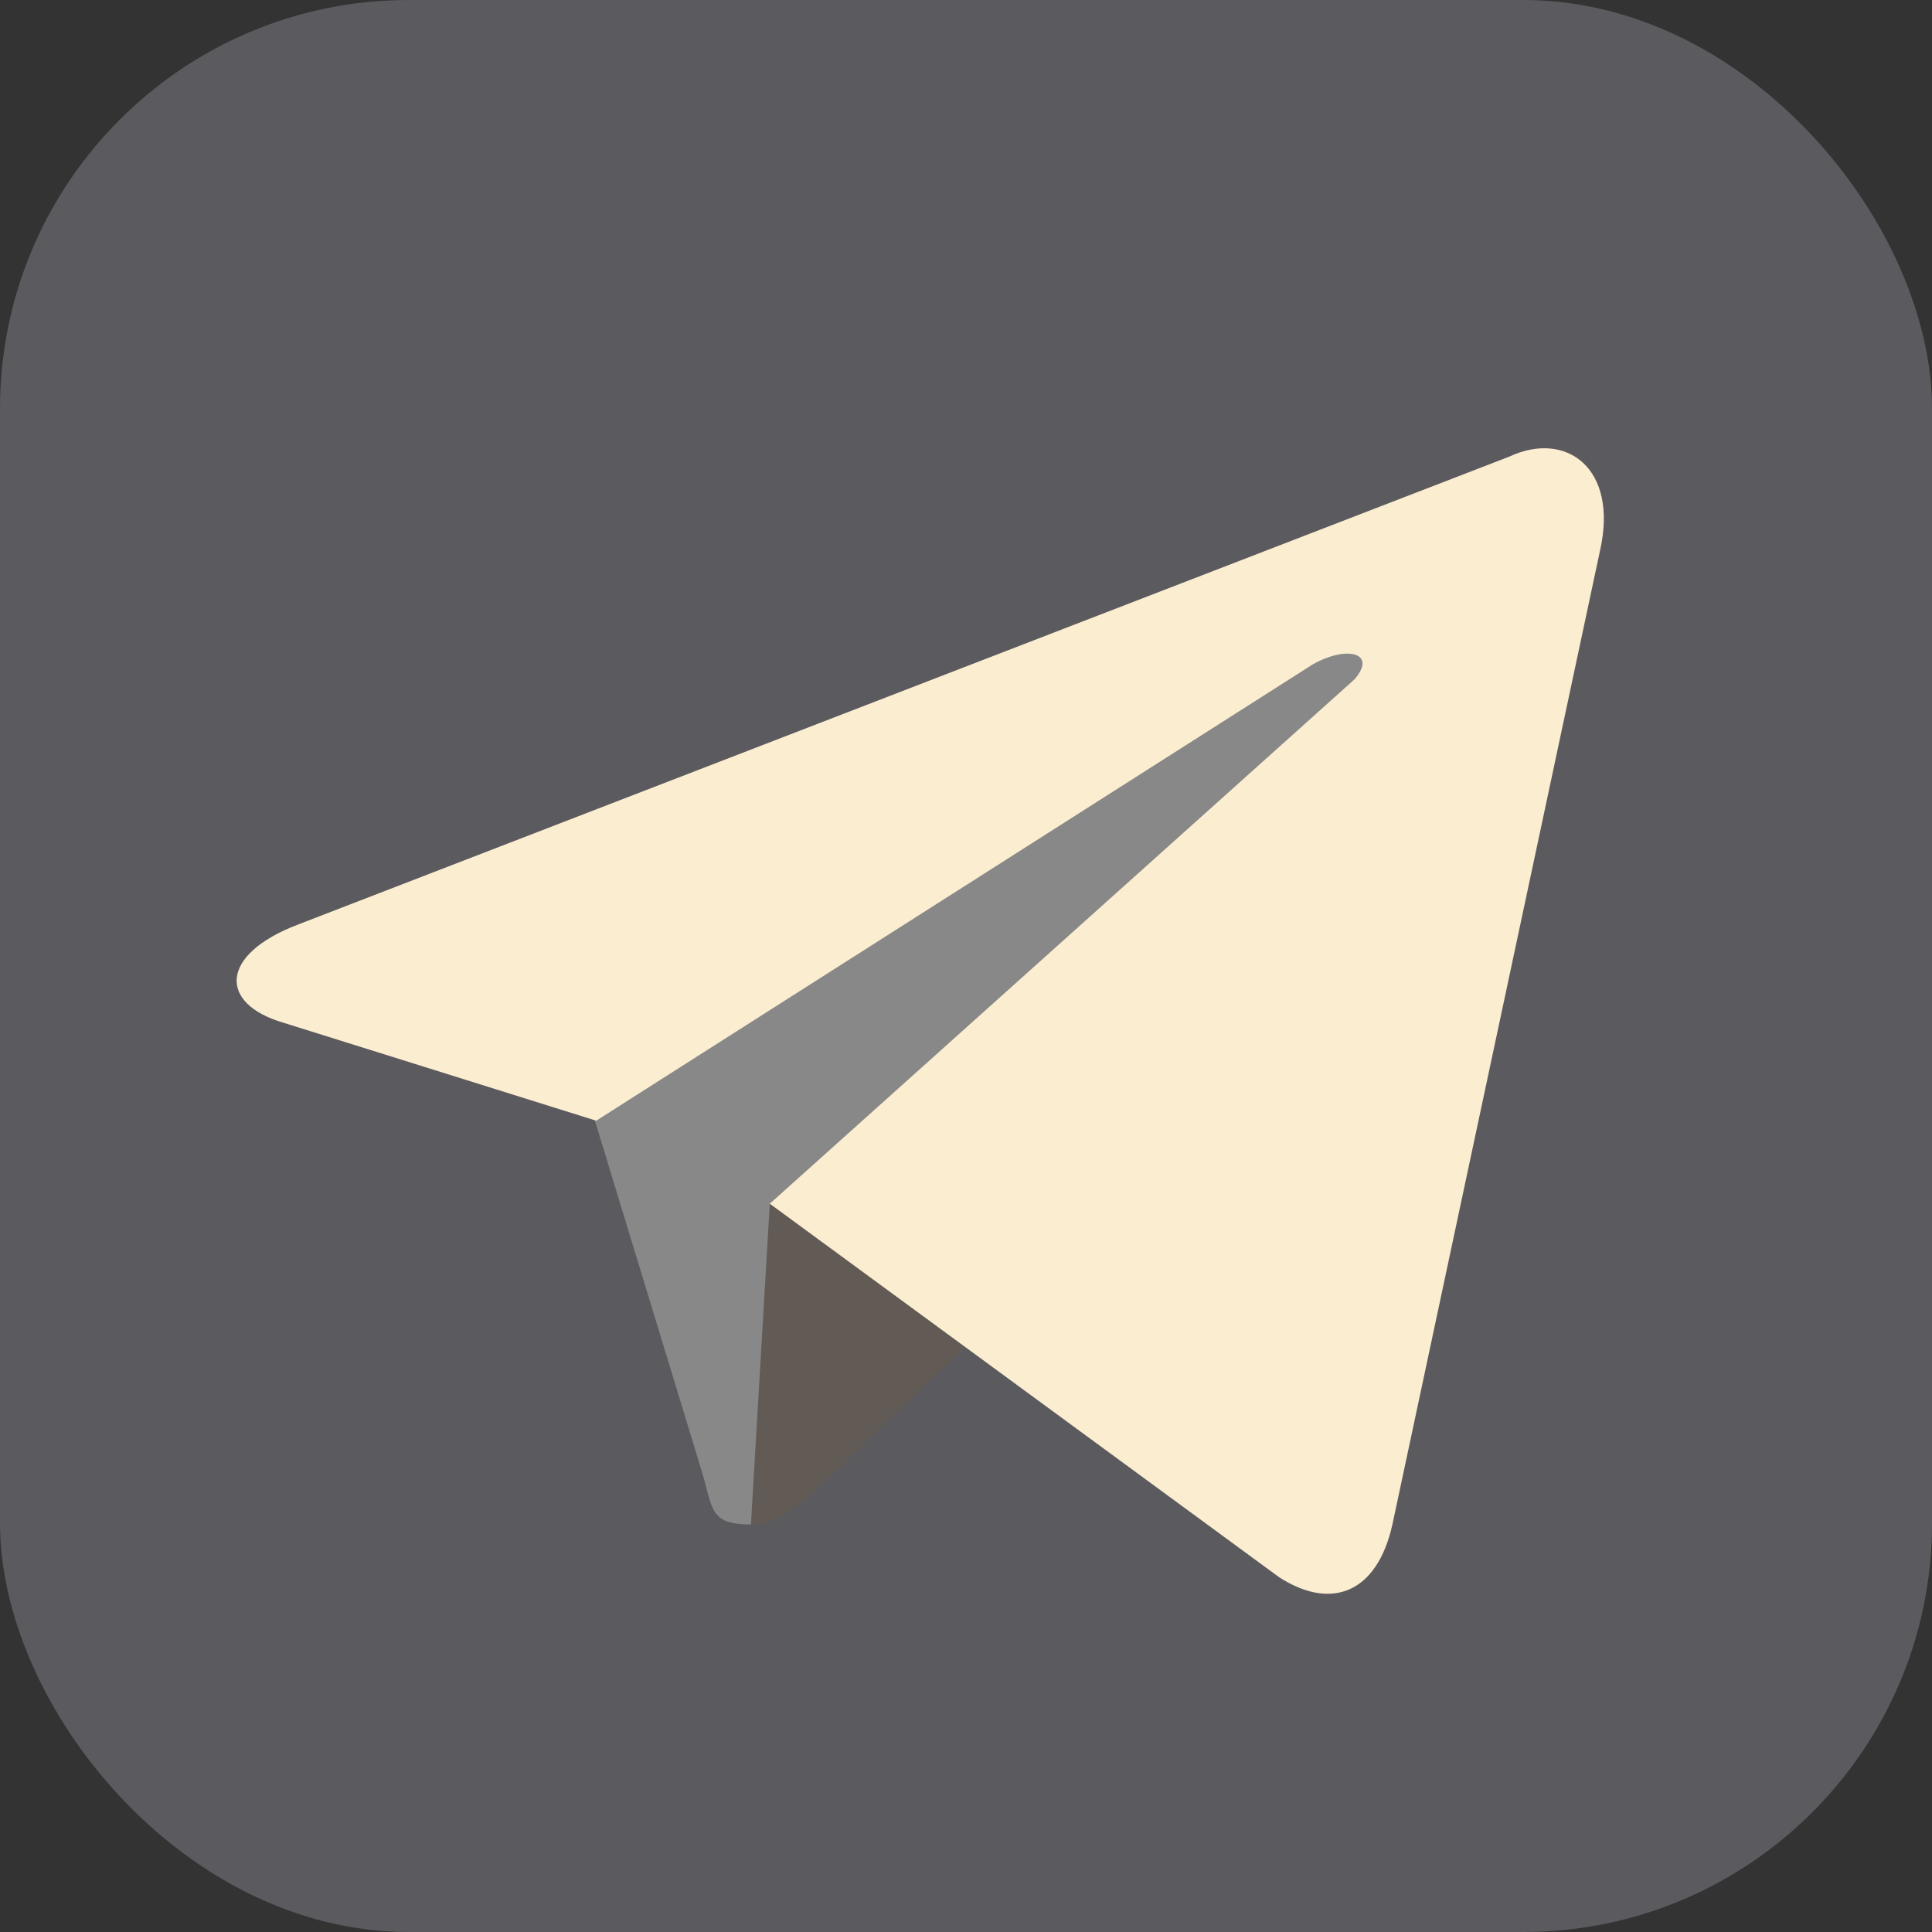 <svg width="52" height="52" viewBox="0 0 52 52" fill="none" xmlns="http://www.w3.org/2000/svg">
<rect x="0" y="0" width="52" height="52" fill="#333333" stroke="none"/>
<g clip-path="url(#clip0_284_26924)">
<path d="M51.985 0H0.015C0.007 0 0 0.007 0 0.015V51.985C0 51.993 0.007 52 0.015 52H51.985C51.993 52 52 51.993 52 51.985V0.015C52 0.007 51.993 0 51.985 0Z" fill="#5B5A5F"/>
<path d="M20.211 41.031C19.094 41.031 19.195 40.625 18.891 39.609L15.641 28.945L40.523 14.32" fill="#888888"/>
<path d="M20.211 41.031C20.922 41.031 21.328 40.625 21.836 40.219L26.406 35.852L20.719 32.398" fill="#625B55"/>
<path d="M20.719 32.398L34.43 42.453C35.852 43.367 37.07 42.859 37.477 41.031L43.063 14.828C43.57 12.594 42.149 11.578 40.625 12.289L8.024 24.883C5.891 25.695 5.891 27.016 7.617 27.523L16.047 30.164L35.344 17.875C36.258 17.367 37.07 17.57 36.461 18.281" fill="#FBEDD0"/>
</g>
<defs>
<clipPath id="clip0_284_26924">
<rect width="52" height="52" rx="11" fill="white"/>
</clipPath>
</defs>
</svg>
